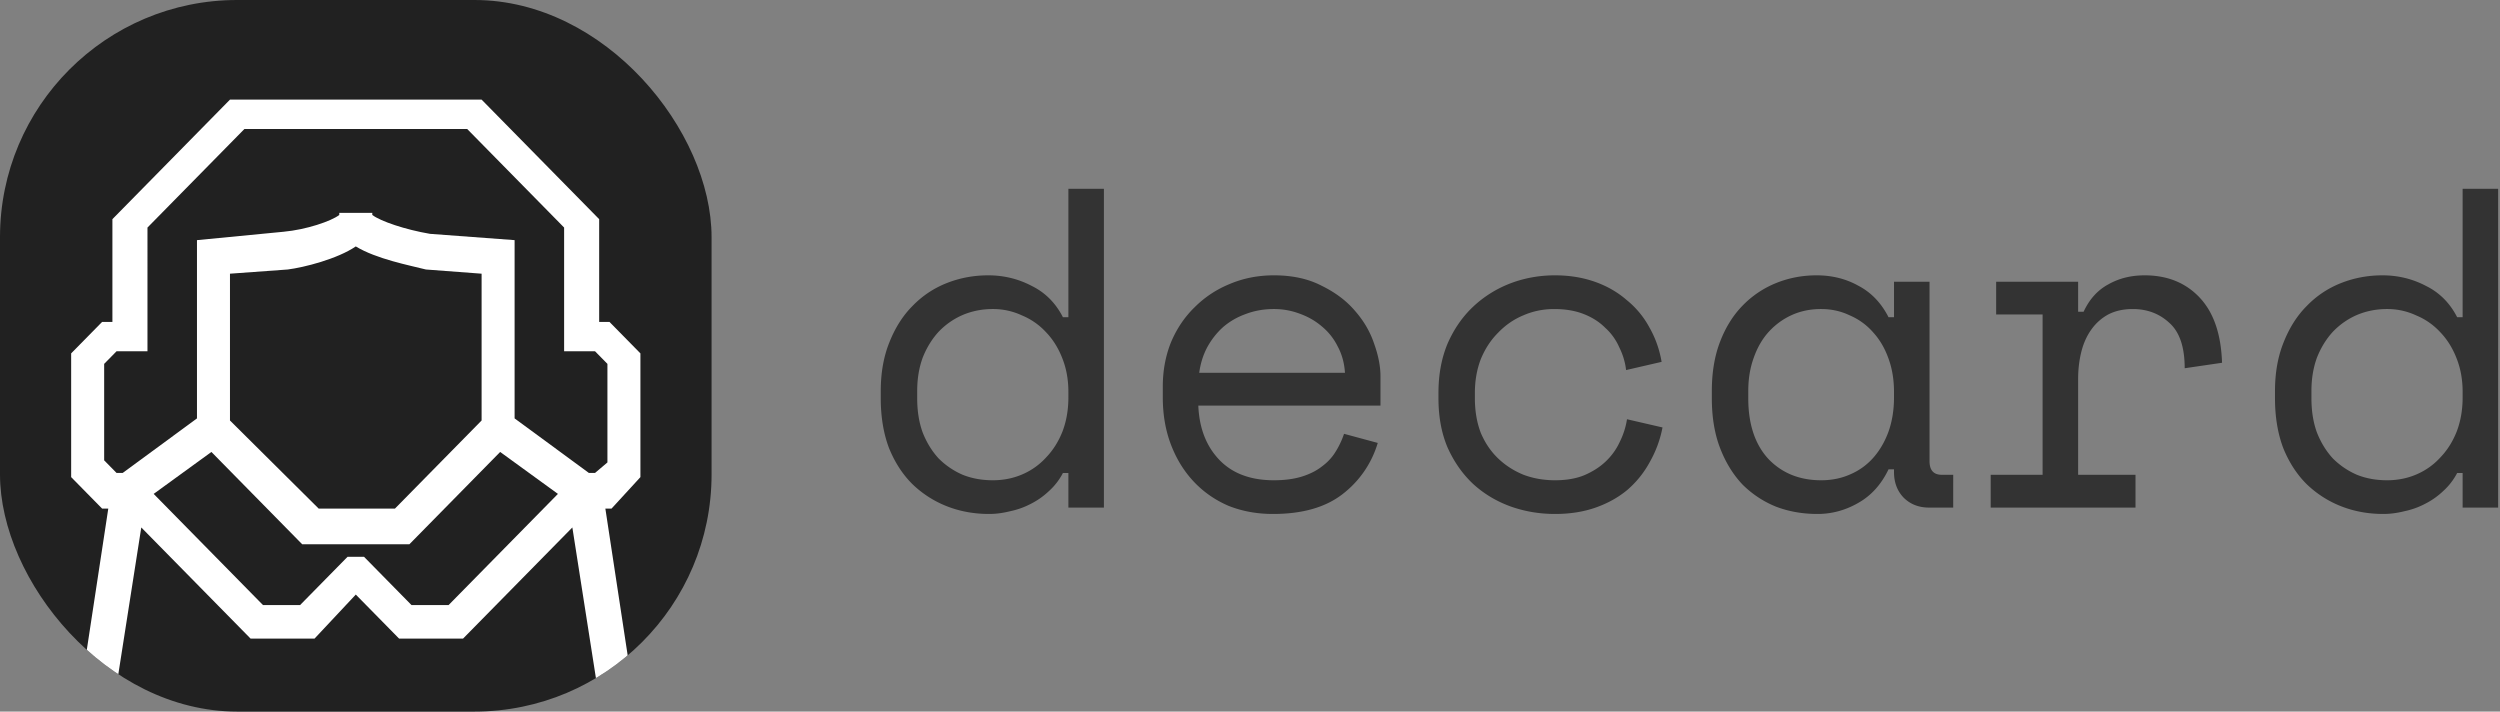 <svg xmlns="http://www.w3.org/2000/svg" xmlns:xlink="http://www.w3.org/1999/xlink" width="527" height="150" fill="none" xmlns:v="https://vecta.io/nano"><rect width="100%" height="100%" fill="#808080" stroke="none"/><g clip-path="url(#A)"><rect width="150" height="150" rx="50" fill="#212121"/><path d="M135 100.577V74.493l-6.522-6.631h-2.174V46.199L101.522 21H48.478L23.696 46.199v21.663h-2.174L15 74.493v26.084l6.522 6.631h1.304l-6.522 42.883h7.391l6.087-38.904 23.043 23.431h13.478L75 125.334l9.13 9.284h13.478l23.043-23.431 6.087 38.904h7.391l-6.521-42.883h1.304l6.087-6.631zm-40.435 26.967h-7.826l-10-10.168h-3.478l-10 10.168h-7.826l-23.043-23.431 12.174-8.841 19.13 19.453h22.609l19.131-19.452 12.174 8.841-23.044 23.431zM48.478 88.64V57.694l12.174-.884c3.478-.442 10.435-2.211 14.348-4.863 4.348 2.652 11.304 3.979 14.783 4.863l11.739.884V88.64l-18.261 18.568H67.174L48.478 88.64zm79.565 8.842l-2.608 2.211h-1.305l-15.652-11.494V50.62l-17.826-1.326c-5.217-.884-10.435-2.653-12.174-3.979v-.442h-6.957v.442c-1.739 1.326-6.956 3.095-11.739 3.537L41.522 50.62v37.578L25.87 99.692h-1.304l-2.609-2.653V76.704l2.609-2.652h6.522V47.968l20.435-20.778h46.957l20.435 20.778v26.084h6.522l2.608 2.652v20.778z" fill="#fff"/></g><g fill="#333"><use xlink:href="#B"/><path d="M252.605 85.496c.192 4.736 1.664 8.544 4.416 11.424s6.592 4.32 11.52 4.32c2.24 0 4.192-.256 5.856-.768s3.072-1.216 4.224-2.112c1.216-.896 2.176-1.92 2.88-3.072a17.58 17.58 0 0 0 1.824-3.84l7.104 1.92a21.17 21.17 0 0 1-7.488 10.848c-3.584 2.752-8.448 4.128-14.592 4.128-3.392 0-6.528-.576-9.408-1.728-2.816-1.216-5.248-2.912-7.296-5.088s-3.648-4.768-4.8-7.776-1.728-6.336-1.728-9.984v-2.304c0-3.328.576-6.432 1.728-9.312 1.216-2.88 2.88-5.344 4.992-7.392 2.112-2.112 4.576-3.744 7.392-4.896 2.88-1.216 5.984-1.824 9.312-1.824 3.904 0 7.264.736 10.08 2.208 2.88 1.408 5.216 3.168 7.008 5.28 1.856 2.112 3.2 4.416 4.032 6.912.896 2.496 1.344 4.8 1.344 6.912v6.144h-38.4zm15.936-20.352c-2.112 0-4.096.352-5.952 1.056-1.792.64-3.392 1.568-4.8 2.784-1.344 1.216-2.464 2.656-3.36 4.32-.832 1.6-1.376 3.36-1.632 5.28h30.72c-.128-2.048-.64-3.904-1.536-5.568-.832-1.664-1.952-3.072-3.36-4.224-1.344-1.152-2.912-2.048-4.704-2.688-1.728-.64-3.52-.96-5.376-.96zm81.917 24.96a23.77 23.77 0 0 1-2.687 7.296 20.85 20.85 0 0 1-4.705 5.856c-1.92 1.6-4.16 2.848-6.72 3.744s-5.407 1.344-8.543 1.344c-3.328 0-6.496-.544-9.504-1.632-2.944-1.088-5.536-2.656-7.776-4.704-2.24-2.112-4.033-4.672-5.377-7.68-1.28-3.008-1.919-6.464-1.919-10.368v-1.152c0-3.84.639-7.296 1.919-10.368 1.344-3.072 3.137-5.664 5.377-7.776s4.832-3.744 7.776-4.896c3.008-1.152 6.176-1.728 9.504-1.728 3.008 0 5.791.448 8.351 1.344s4.8 2.176 6.72 3.84a18.93 18.93 0 0 1 4.8 5.76c1.281 2.24 2.145 4.672 2.593 7.296l-7.488 1.728c-.192-1.664-.672-3.264-1.44-4.8-.704-1.6-1.696-2.976-2.976-4.128-1.216-1.216-2.721-2.176-4.513-2.88s-3.871-1.056-6.239-1.056c-2.304 0-4.48.448-6.528 1.344-1.984.832-3.744 2.048-5.28 3.648-1.536 1.536-2.753 3.392-3.649 5.568-.832 2.176-1.248 4.544-1.248 7.104v1.152c0 2.688.416 5.12 1.248 7.296.896 2.112 2.113 3.904 3.649 5.376s3.327 2.624 5.375 3.456c2.048.768 4.257 1.152 6.625 1.152s4.416-.352 6.144-1.056c1.792-.768 3.295-1.728 4.511-2.88 1.28-1.216 2.273-2.592 2.977-4.128.768-1.536 1.28-3.136 1.536-4.8l7.487 1.728zm48.798 8.832h-1.152c-1.536 3.2-3.68 5.568-6.432 7.104-2.688 1.536-5.536 2.304-8.544 2.304-3.136 0-6.048-.512-8.736-1.536a21.19 21.19 0 0 1-7.104-4.704c-1.984-2.112-3.552-4.672-4.704-7.68s-1.728-6.496-1.728-10.464v-1.536c0-3.904.576-7.36 1.728-10.368s2.72-5.536 4.704-7.584a20.53 20.53 0 0 1 7.104-4.8c2.688-1.088 5.536-1.632 8.544-1.632 3.264 0 6.208.736 8.832 2.208 2.688 1.408 4.8 3.616 6.336 6.624h1.152v-7.488h7.488v37.824c0 1.92.864 2.88 2.592 2.88h2.4V107h-5.088c-2.176 0-3.968-.704-5.376-2.112-1.344-1.408-2.016-3.2-2.016-5.376v-.576zm-15.36 2.304c2.24 0 4.288-.416 6.144-1.248a13.6 13.6 0 0 0 4.896-3.552c1.344-1.536 2.4-3.36 3.168-5.472.768-2.176 1.152-4.576 1.152-7.2v-1.152c0-2.56-.384-4.896-1.152-7.008-.768-2.176-1.856-4.032-3.264-5.568a13.6 13.6 0 0 0-4.896-3.552c-1.856-.896-3.872-1.344-6.048-1.344-2.24 0-4.288.416-6.144 1.248s-3.488 2.016-4.896 3.552c-1.344 1.472-2.4 3.296-3.168 5.472-.768 2.112-1.152 4.448-1.152 7.008v1.536c0 5.44 1.408 9.696 4.224 12.768 2.88 3.008 6.592 4.512 11.136 4.512zm36.893-41.856h17.28v6.336h1.152c1.216-2.624 2.944-4.544 5.184-5.76 2.24-1.28 4.8-1.92 7.68-1.92 4.8 0 8.672 1.568 11.616 4.704s4.512 7.712 4.704 13.728l-7.872 1.152c0-4.416-1.056-7.584-3.168-9.504-2.112-1.984-4.704-2.976-7.776-2.976-1.984 0-3.712.384-5.184 1.152-1.408.768-2.592 1.824-3.552 3.168s-1.664 2.912-2.112 4.704-.672 3.712-.672 5.76v20.16h12.096V107h-30.528v-6.912h10.944V66.296h-9.792v-6.912z"/><use xlink:href="#B" x="293.906"/></g><defs><clipPath id="A"><rect width="150" height="150" rx="50" fill="#fff"/></clipPath><path id="B" d="M225.216 99.704h-1.152a13.46 13.46 0 0 1-2.976 3.84 15.96 15.96 0 0 1-3.84 2.688c-1.344.704-2.784 1.216-4.32 1.536-1.536.384-3.008.576-4.416.576-3.2 0-6.176-.544-8.928-1.632a21.99 21.99 0 0 1-7.296-4.704c-2.048-2.048-3.68-4.576-4.896-7.584-1.152-3.072-1.728-6.56-1.728-10.464v-1.536c0-3.84.608-7.264 1.824-10.272 1.216-3.072 2.848-5.632 4.896-7.68a20.32 20.32 0 0 1 7.2-4.8c2.752-1.088 5.664-1.632 8.736-1.632 3.264 0 6.304.736 9.12 2.208 2.88 1.408 5.088 3.616 6.624 6.624h1.152V39.8h7.488V107h-7.488v-7.296zm-15.936 1.536c2.24 0 4.32-.416 6.24-1.248s3.584-2.016 4.992-3.552c1.472-1.536 2.624-3.36 3.456-5.472.832-2.176 1.248-4.576 1.248-7.2v-1.152c0-2.56-.416-4.896-1.248-7.008-.832-2.176-1.984-4.032-3.456-5.568a14.32 14.32 0 0 0-5.088-3.552 14.35 14.35 0 0 0-6.144-1.344c-2.24 0-4.352.416-6.336 1.248a15.55 15.55 0 0 0-5.088 3.552c-1.408 1.536-2.528 3.36-3.36 5.472-.768 2.112-1.152 4.448-1.152 7.008v1.536c0 2.688.384 5.088 1.152 7.2.832 2.112 1.952 3.936 3.36 5.472a16.29 16.29 0 0 0 5.088 3.456c1.92.768 4.032 1.152 6.336 1.152z"/></defs></svg>